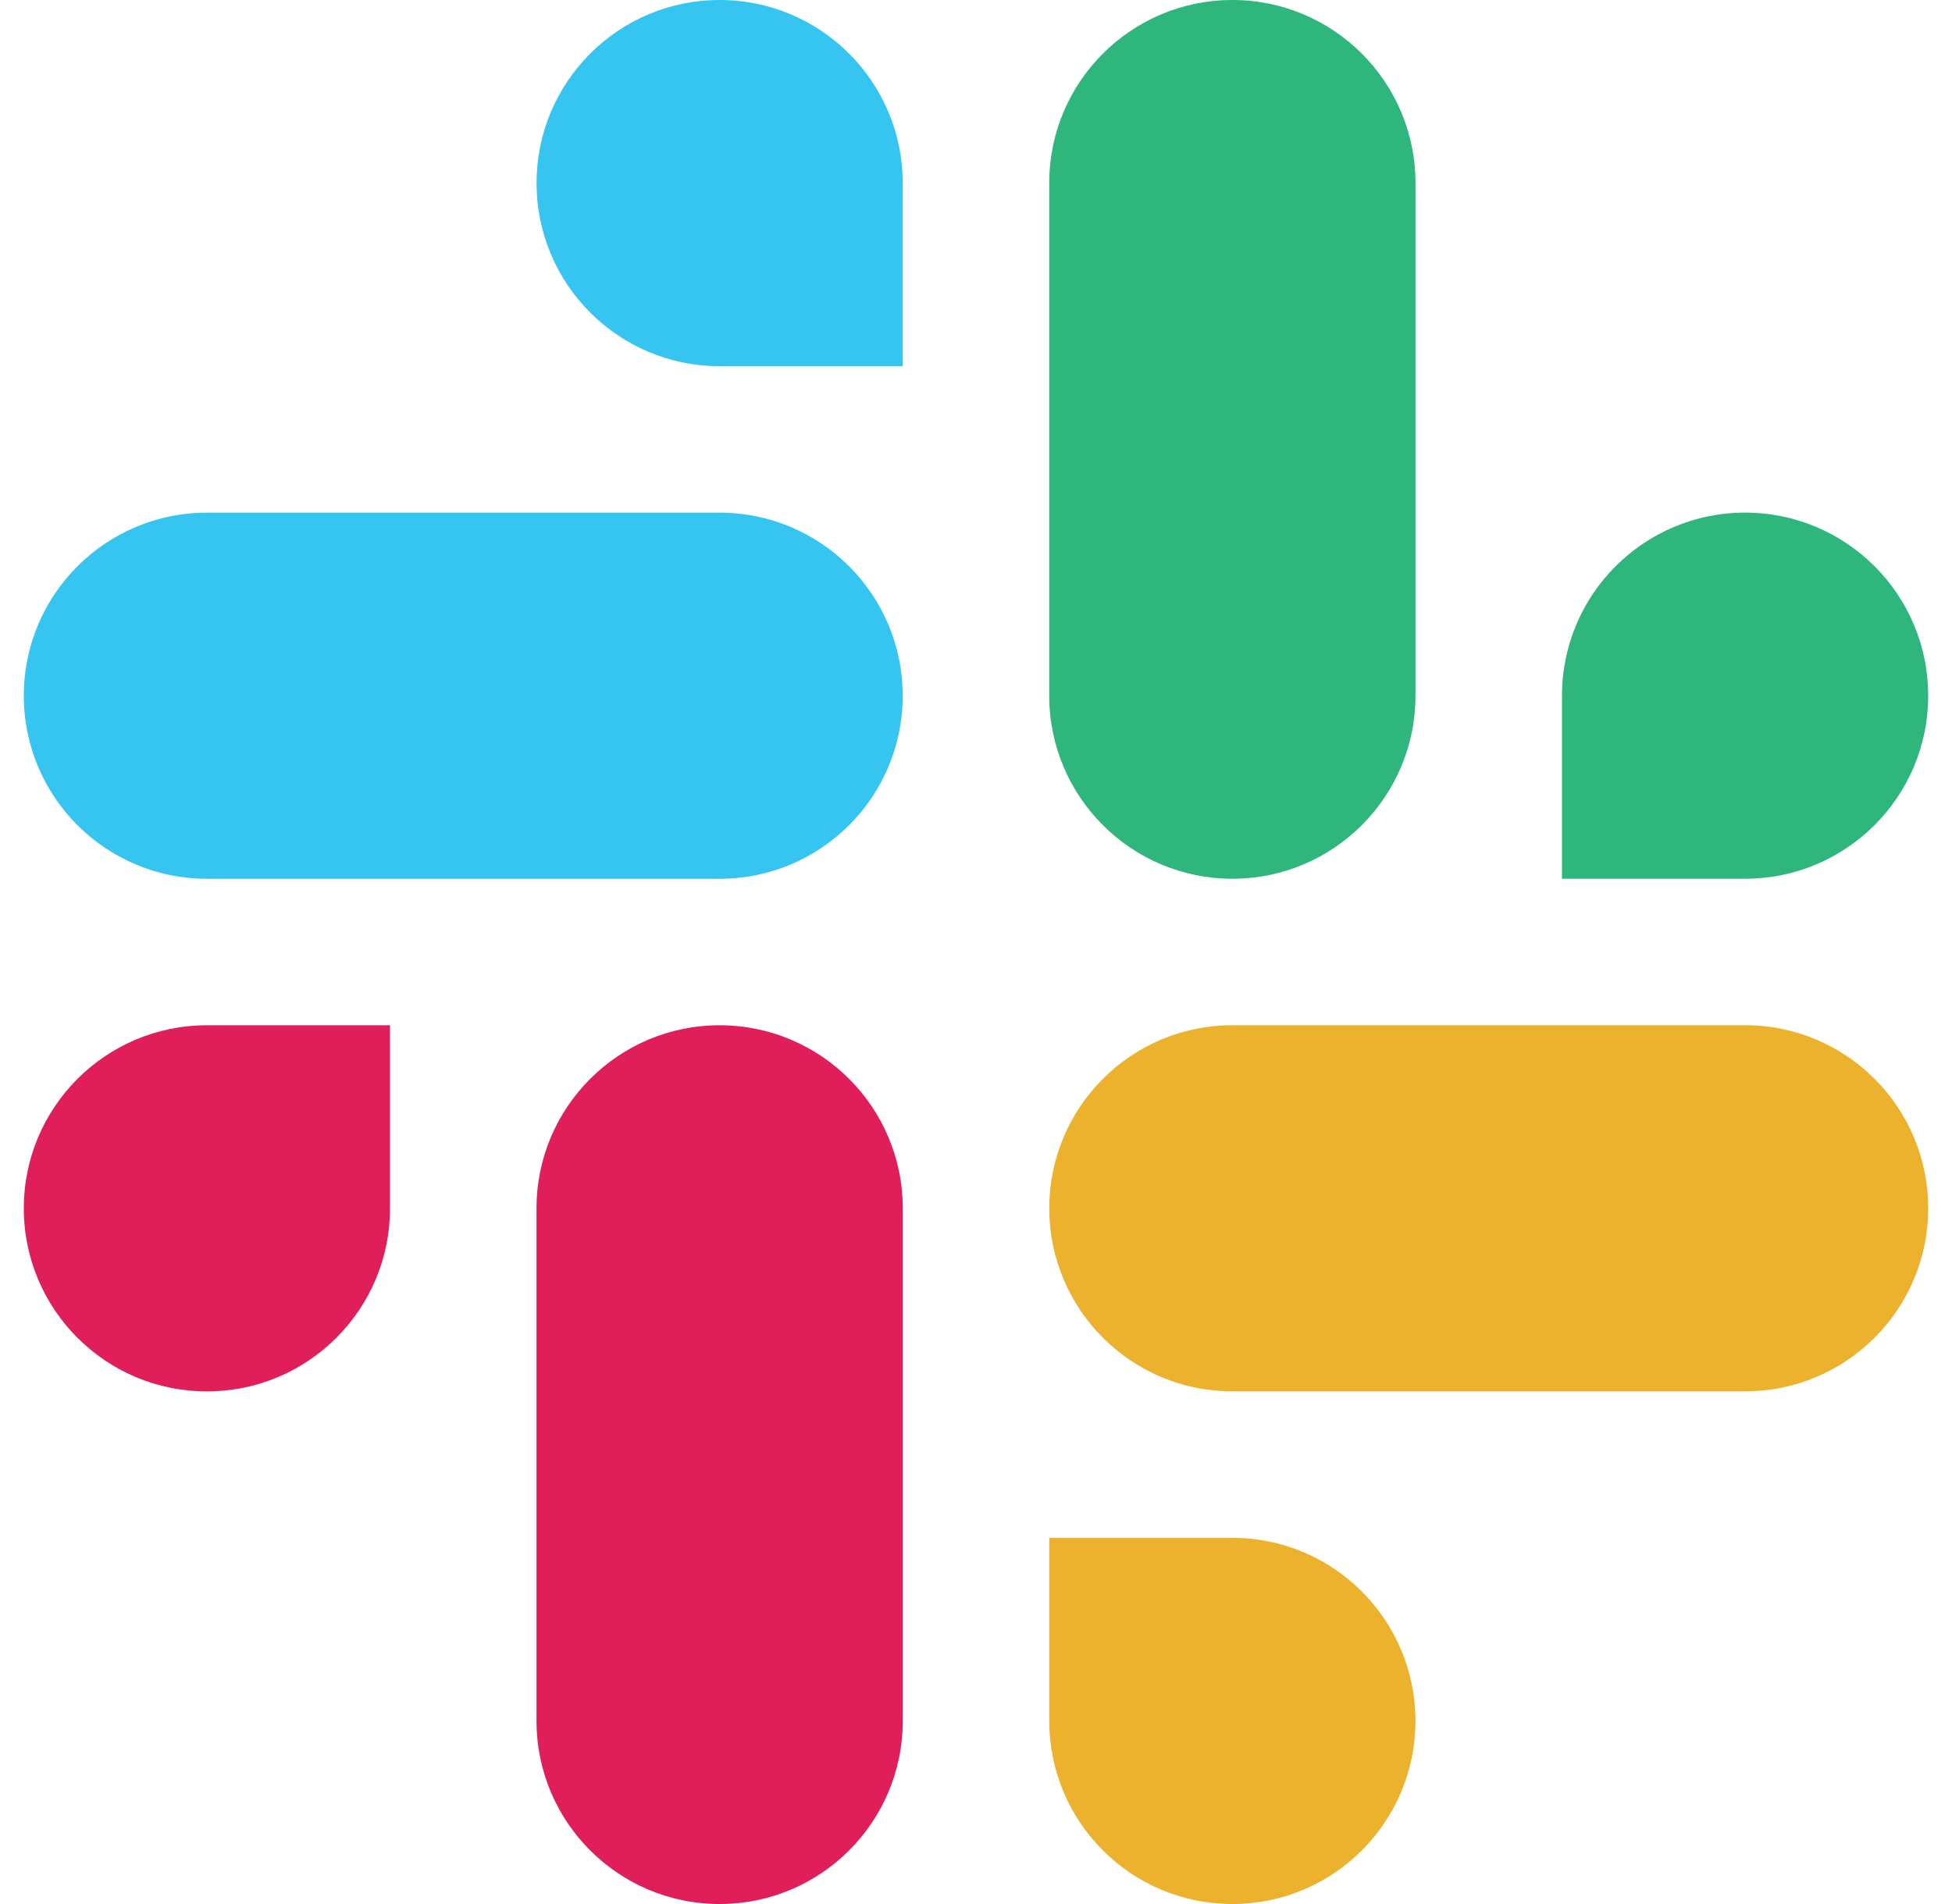             <svg
              xmlns="http://www.w3.org/2000/svg"
              width="41"
              height="40"
              viewBox="0 0 41 40"
              fill="none"
            >
              <path
                d="M36.654 18.461C38.778 18.461 40.5 16.739 40.5 14.615C40.5 12.491 38.778 10.769 36.654 10.769C34.53 10.769 32.808 12.491 32.808 14.615V18.461H36.654ZM25.885 18.461C28.009 18.461 29.731 16.739 29.731 14.615V3.846C29.731 1.722 28.009 0 25.885 0C23.76 0 22.038 1.722 22.038 3.846V14.615C22.038 16.739 23.76 18.461 25.885 18.461Z"
                fill="#2EB67D"
              />
              <path
                d="M4.346 21.539C2.222 21.539 0.5 23.261 0.5 25.385C0.5 27.509 2.222 29.231 4.346 29.231C6.47 29.231 8.192 27.509 8.192 25.385V21.539H4.346ZM15.115 21.539C12.991 21.539 11.269 23.261 11.269 25.385V36.154C11.269 38.278 12.991 40 15.115 40C17.24 40 18.962 38.278 18.962 36.154V25.385C18.962 23.261 17.24 21.539 15.115 21.539Z"
                fill="#E01E5A"
              />
              <path
                d="M22.039 36.154C22.039 38.278 23.761 40 25.885 40C28.009 40 29.73 38.278 29.73 36.154C29.73 34.029 28.008 32.307 25.884 32.307L22.039 32.307L22.039 36.154ZM22.039 25.384C22.039 27.508 23.761 29.23 25.885 29.23L36.654 29.23C38.778 29.23 40.5 27.508 40.5 25.384C40.5 23.26 38.778 21.538 36.654 21.538L25.885 21.538C23.761 21.538 22.039 23.26 22.039 25.384Z"
                fill="#ECB22E"
              />
              <path
                d="M18.961 3.846C18.961 1.722 17.239 0 15.115 0C12.991 0 11.27 1.722 11.27 3.846C11.27 5.971 12.992 7.693 15.116 7.693L18.961 7.693L18.961 3.846ZM18.961 14.616C18.961 12.492 17.239 10.77 15.115 10.77L4.346 10.77C2.222 10.77 0.5 12.492 0.5 14.616C0.5 16.74 2.222 18.462 4.346 18.462L15.115 18.462C17.239 18.462 18.961 16.74 18.961 14.616Z"
                fill="#36C5F0"
              />
            </svg>